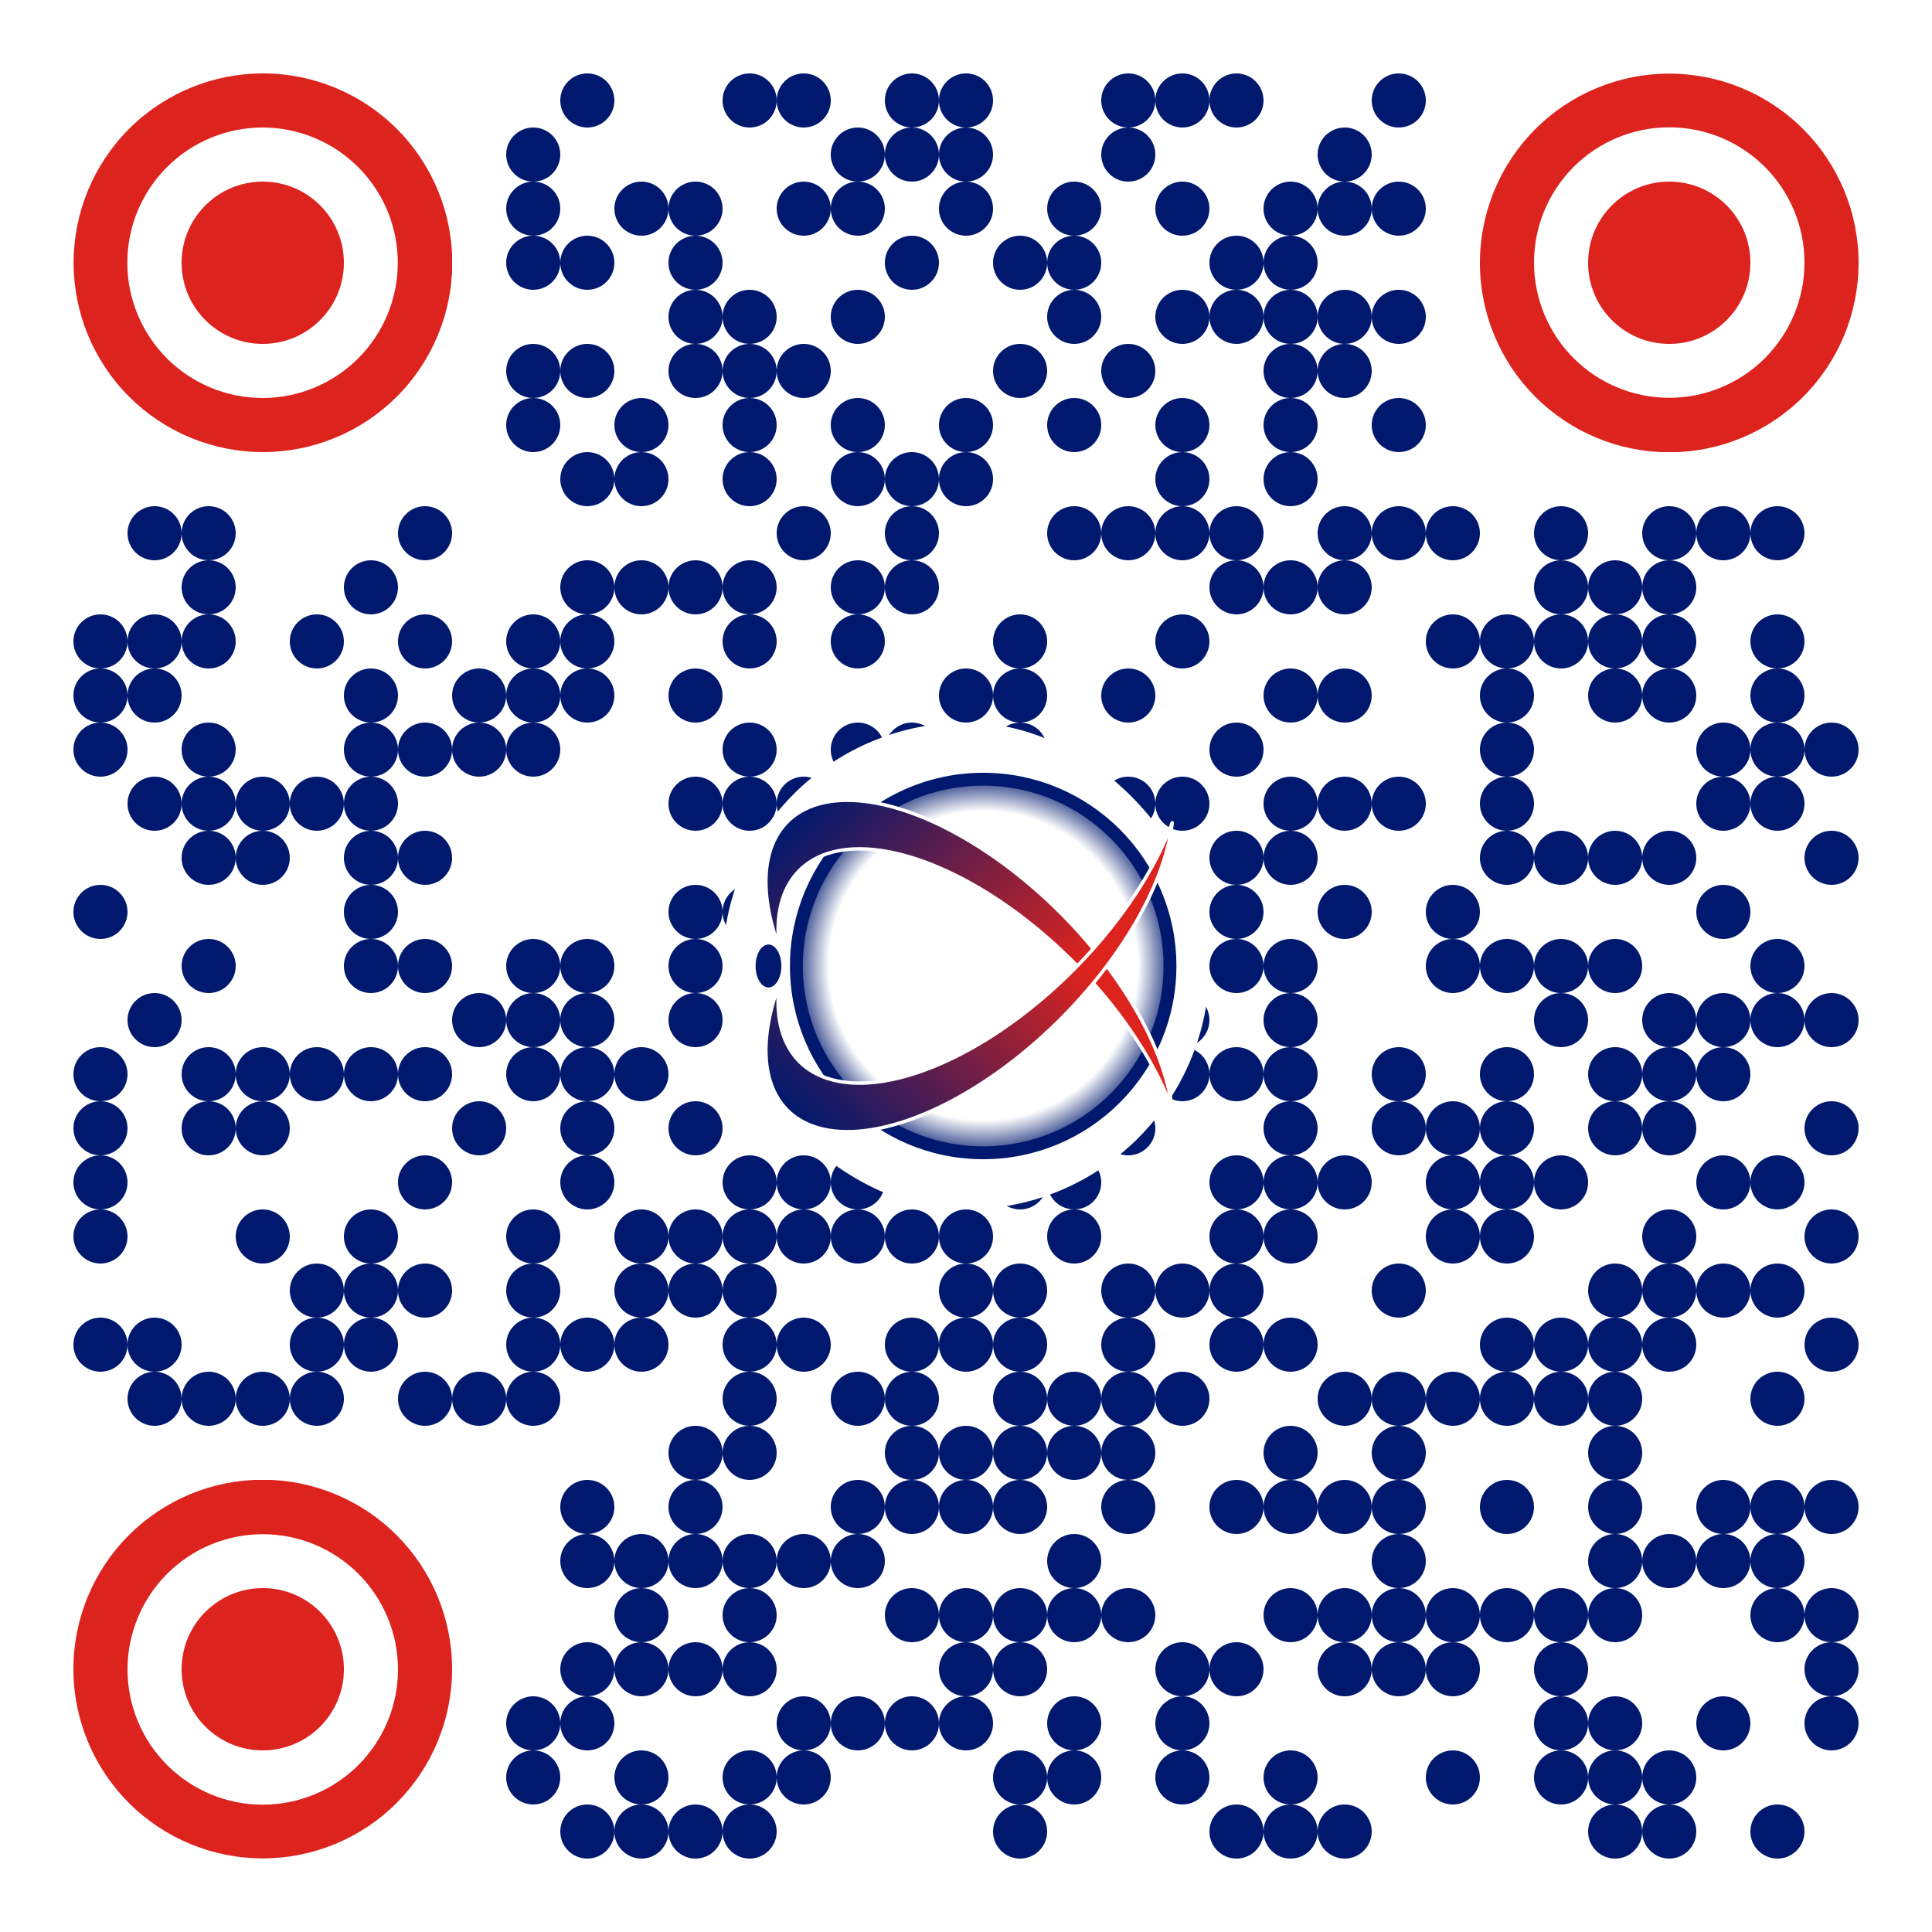 <?xml version="1.0" encoding="UTF-8" standalone="no"?>
<svg
   width="500"
   height="500"
   version="1.1"
   id="svg462"
   sodipodi:docname="qr-organization-dotted-red.svg"
   xml:space="preserve"
   inkscape:version="1.4 (86a8ad7, 2024-10-11)"
   xmlns:inkscape="http://www.inkscape.org/namespaces/inkscape"
   xmlns:sodipodi="http://sodipodi.sourceforge.net/DTD/sodipodi-0.dtd"
   xmlns:xlink="http://www.w3.org/1999/xlink"
   xmlns="http://www.w3.org/2000/svg"
   xmlns:svg="http://www.w3.org/2000/svg"><rect width="100%" height="100%" fill="#808080" stroke="none"/><sodipodi:namedview
     id="namedview462"
     pagecolor="#ffffff"
     bordercolor="#000000"
     borderopacity="0.25"
     inkscape:showpageshadow="2"
     inkscape:pageopacity="0.0"
     inkscape:pagecheckerboard="0"
     inkscape:deskcolor="#d1d1d1"
     inkscape:zoom="3.63"
     inkscape:cx="250.13774"
     inkscape:cy="250"
     inkscape:window-width="3840"
     inkscape:window-height="2054"
     inkscape:window-x="-11"
     inkscape:window-y="-11"
     inkscape:window-maximized="1"
     inkscape:current-layer="svg462" /><defs
     id="defs455"><clipPath
       id="clip-path-dot-color"><circle
         cx="26"
         cy="166"
         r="7"
         transform="rotate(0,26,166)"
         id="circle1" /><circle
         cx="26"
         cy="180"
         r="7"
         transform="rotate(0,26,180)"
         id="circle2" /><circle
         cx="26"
         cy="194"
         r="7"
         transform="rotate(0,26,194)"
         id="circle3" /><circle
         cx="26"
         cy="236"
         r="7"
         transform="rotate(0,26,236)"
         id="circle4" /><circle
         cx="26"
         cy="278"
         r="7"
         transform="rotate(0,26,278)"
         id="circle5" /><circle
         cx="26"
         cy="292"
         r="7"
         transform="rotate(0,26,292)"
         id="circle6" /><circle
         cx="26"
         cy="306"
         r="7"
         transform="rotate(0,26,306)"
         id="circle7" /><circle
         cx="26"
         cy="320"
         r="7"
         transform="rotate(0,26,320)"
         id="circle8" /><circle
         cx="26"
         cy="348"
         r="7"
         transform="rotate(0,26,348)"
         id="circle9" /><circle
         cx="40"
         cy="138"
         r="7"
         transform="rotate(0,40,138)"
         id="circle10" /><circle
         cx="40"
         cy="166"
         r="7"
         transform="rotate(0,40,166)"
         id="circle11" /><circle
         cx="40"
         cy="180"
         r="7"
         transform="rotate(0,40,180)"
         id="circle12" /><circle
         cx="40"
         cy="208"
         r="7"
         transform="rotate(0,40,208)"
         id="circle13" /><circle
         cx="40"
         cy="264"
         r="7"
         transform="rotate(0,40,264)"
         id="circle14" /><circle
         cx="40"
         cy="348"
         r="7"
         transform="rotate(0,40,348)"
         id="circle15" /><circle
         cx="40"
         cy="362"
         r="7"
         transform="rotate(0,40,362)"
         id="circle16" /><circle
         cx="54"
         cy="138"
         r="7"
         transform="rotate(0,54,138)"
         id="circle17" /><circle
         cx="54"
         cy="152"
         r="7"
         transform="rotate(0,54,152)"
         id="circle18" /><circle
         cx="54"
         cy="166"
         r="7"
         transform="rotate(0,54,166)"
         id="circle19" /><circle
         cx="54"
         cy="194"
         r="7"
         transform="rotate(0,54,194)"
         id="circle20" /><circle
         cx="54"
         cy="208"
         r="7"
         transform="rotate(0,54,208)"
         id="circle21" /><circle
         cx="54"
         cy="222"
         r="7"
         transform="rotate(0,54,222)"
         id="circle22" /><circle
         cx="54"
         cy="250"
         r="7"
         transform="rotate(0,54,250)"
         id="circle23" /><circle
         cx="54"
         cy="278"
         r="7"
         transform="rotate(0,54,278)"
         id="circle24" /><circle
         cx="54"
         cy="292"
         r="7"
         transform="rotate(0,54,292)"
         id="circle25" /><circle
         cx="54"
         cy="362"
         r="7"
         transform="rotate(0,54,362)"
         id="circle26" /><circle
         cx="68"
         cy="208"
         r="7"
         transform="rotate(0,68,208)"
         id="circle27" /><circle
         cx="68"
         cy="222"
         r="7"
         transform="rotate(0,68,222)"
         id="circle28" /><circle
         cx="68"
         cy="278"
         r="7"
         transform="rotate(0,68,278)"
         id="circle29" /><circle
         cx="68"
         cy="292"
         r="7"
         transform="rotate(0,68,292)"
         id="circle30" /><circle
         cx="68"
         cy="320"
         r="7"
         transform="rotate(0,68,320)"
         id="circle31" /><circle
         cx="68"
         cy="362"
         r="7"
         transform="rotate(0,68,362)"
         id="circle32" /><circle
         cx="82"
         cy="166"
         r="7"
         transform="rotate(0,82,166)"
         id="circle33" /><circle
         cx="82"
         cy="208"
         r="7"
         transform="rotate(0,82,208)"
         id="circle34" /><circle
         cx="82"
         cy="278"
         r="7"
         transform="rotate(0,82,278)"
         id="circle35" /><circle
         cx="82"
         cy="334"
         r="7"
         transform="rotate(0,82,334)"
         id="circle36" /><circle
         cx="82"
         cy="348"
         r="7"
         transform="rotate(0,82,348)"
         id="circle37" /><circle
         cx="82"
         cy="362"
         r="7"
         transform="rotate(0,82,362)"
         id="circle38" /><circle
         cx="96"
         cy="152"
         r="7"
         transform="rotate(0,96,152)"
         id="circle39" /><circle
         cx="96"
         cy="180"
         r="7"
         transform="rotate(0,96,180)"
         id="circle40" /><circle
         cx="96"
         cy="194"
         r="7"
         transform="rotate(0,96,194)"
         id="circle41" /><circle
         cx="96"
         cy="208"
         r="7"
         transform="rotate(0,96,208)"
         id="circle42" /><circle
         cx="96"
         cy="222"
         r="7"
         transform="rotate(0,96,222)"
         id="circle43" /><circle
         cx="96"
         cy="236"
         r="7"
         transform="rotate(0,96,236)"
         id="circle44" /><circle
         cx="96"
         cy="250"
         r="7"
         transform="rotate(0,96,250)"
         id="circle45" /><circle
         cx="96"
         cy="278"
         r="7"
         transform="rotate(0,96,278)"
         id="circle46" /><circle
         cx="96"
         cy="320"
         r="7"
         transform="rotate(0,96,320)"
         id="circle47" /><circle
         cx="96"
         cy="334"
         r="7"
         transform="rotate(0,96,334)"
         id="circle48" /><circle
         cx="96"
         cy="348"
         r="7"
         transform="rotate(0,96,348)"
         id="circle49" /><circle
         cx="110"
         cy="138"
         r="7"
         transform="rotate(0,110,138)"
         id="circle50" /><circle
         cx="110"
         cy="166"
         r="7"
         transform="rotate(0,110,166)"
         id="circle51" /><circle
         cx="110"
         cy="194"
         r="7"
         transform="rotate(0,110,194)"
         id="circle52" /><circle
         cx="110"
         cy="222"
         r="7"
         transform="rotate(0,110,222)"
         id="circle53" /><circle
         cx="110"
         cy="250"
         r="7"
         transform="rotate(0,110,250)"
         id="circle54" /><circle
         cx="110"
         cy="278"
         r="7"
         transform="rotate(0,110,278)"
         id="circle55" /><circle
         cx="110"
         cy="306"
         r="7"
         transform="rotate(0,110,306)"
         id="circle56" /><circle
         cx="110"
         cy="334"
         r="7"
         transform="rotate(0,110,334)"
         id="circle57" /><circle
         cx="110"
         cy="362"
         r="7"
         transform="rotate(0,110,362)"
         id="circle58" /><circle
         cx="124"
         cy="180"
         r="7"
         transform="rotate(0,124,180)"
         id="circle59" /><circle
         cx="124"
         cy="194"
         r="7"
         transform="rotate(0,124,194)"
         id="circle60" /><circle
         cx="124"
         cy="264"
         r="7"
         transform="rotate(0,124,264)"
         id="circle61" /><circle
         cx="124"
         cy="292"
         r="7"
         transform="rotate(0,124,292)"
         id="circle62" /><circle
         cx="124"
         cy="362"
         r="7"
         transform="rotate(0,124,362)"
         id="circle63" /><circle
         cx="138"
         cy="40"
         r="7"
         transform="rotate(0,138,40)"
         id="circle64" /><circle
         cx="138"
         cy="54"
         r="7"
         transform="rotate(0,138,54)"
         id="circle65" /><circle
         cx="138"
         cy="68"
         r="7"
         transform="rotate(0,138,68)"
         id="circle66" /><circle
         cx="138"
         cy="96"
         r="7"
         transform="rotate(0,138,96)"
         id="circle67" /><circle
         cx="138"
         cy="110"
         r="7"
         transform="rotate(0,138,110)"
         id="circle68" /><circle
         cx="138"
         cy="166"
         r="7"
         transform="rotate(0,138,166)"
         id="circle69" /><circle
         cx="138"
         cy="180"
         r="7"
         transform="rotate(0,138,180)"
         id="circle70" /><circle
         cx="138"
         cy="194"
         r="7"
         transform="rotate(0,138,194)"
         id="circle71" /><circle
         cx="138"
         cy="250"
         r="7"
         transform="rotate(0,138,250)"
         id="circle72" /><circle
         cx="138"
         cy="264"
         r="7"
         transform="rotate(0,138,264)"
         id="circle73" /><circle
         cx="138"
         cy="278"
         r="7"
         transform="rotate(0,138,278)"
         id="circle74" /><circle
         cx="138"
         cy="320"
         r="7"
         transform="rotate(0,138,320)"
         id="circle75" /><circle
         cx="138"
         cy="334"
         r="7"
         transform="rotate(0,138,334)"
         id="circle76" /><circle
         cx="138"
         cy="348"
         r="7"
         transform="rotate(0,138,348)"
         id="circle77" /><circle
         cx="138"
         cy="362"
         r="7"
         transform="rotate(0,138,362)"
         id="circle78" /><circle
         cx="138"
         cy="446"
         r="7"
         transform="rotate(0,138,446)"
         id="circle79" /><circle
         cx="138"
         cy="460"
         r="7"
         transform="rotate(0,138,460)"
         id="circle80" /><circle
         cx="152"
         cy="26"
         r="7"
         transform="rotate(0,152,26)"
         id="circle81" /><circle
         cx="152"
         cy="68"
         r="7"
         transform="rotate(0,152,68)"
         id="circle82" /><circle
         cx="152"
         cy="96"
         r="7"
         transform="rotate(0,152,96)"
         id="circle83" /><circle
         cx="152"
         cy="124"
         r="7"
         transform="rotate(0,152,124)"
         id="circle84" /><circle
         cx="152"
         cy="152"
         r="7"
         transform="rotate(0,152,152)"
         id="circle85" /><circle
         cx="152"
         cy="166"
         r="7"
         transform="rotate(0,152,166)"
         id="circle86" /><circle
         cx="152"
         cy="180"
         r="7"
         transform="rotate(0,152,180)"
         id="circle87" /><circle
         cx="152"
         cy="250"
         r="7"
         transform="rotate(0,152,250)"
         id="circle88" /><circle
         cx="152"
         cy="264"
         r="7"
         transform="rotate(0,152,264)"
         id="circle89" /><circle
         cx="152"
         cy="278"
         r="7"
         transform="rotate(0,152,278)"
         id="circle90" /><circle
         cx="152"
         cy="292"
         r="7"
         transform="rotate(0,152,292)"
         id="circle91" /><circle
         cx="152"
         cy="306"
         r="7"
         transform="rotate(0,152,306)"
         id="circle92" /><circle
         cx="152"
         cy="348"
         r="7"
         transform="rotate(0,152,348)"
         id="circle93" /><circle
         cx="152"
         cy="390"
         r="7"
         transform="rotate(0,152,390)"
         id="circle94" /><circle
         cx="152"
         cy="404"
         r="7"
         transform="rotate(0,152,404)"
         id="circle95" /><circle
         cx="152"
         cy="432"
         r="7"
         transform="rotate(0,152,432)"
         id="circle96" /><circle
         cx="152"
         cy="446"
         r="7"
         transform="rotate(0,152,446)"
         id="circle97" /><circle
         cx="152"
         cy="474"
         r="7"
         transform="rotate(0,152,474)"
         id="circle98" /><circle
         cx="166"
         cy="54"
         r="7"
         transform="rotate(0,166,54)"
         id="circle99" /><circle
         cx="166"
         cy="110"
         r="7"
         transform="rotate(0,166,110)"
         id="circle100" /><circle
         cx="166"
         cy="124"
         r="7"
         transform="rotate(0,166,124)"
         id="circle101" /><circle
         cx="166"
         cy="152"
         r="7"
         transform="rotate(0,166,152)"
         id="circle102" /><circle
         cx="166"
         cy="278"
         r="7"
         transform="rotate(0,166,278)"
         id="circle103" /><circle
         cx="166"
         cy="320"
         r="7"
         transform="rotate(0,166,320)"
         id="circle104" /><circle
         cx="166"
         cy="334"
         r="7"
         transform="rotate(0,166,334)"
         id="circle105" /><circle
         cx="166"
         cy="348"
         r="7"
         transform="rotate(0,166,348)"
         id="circle106" /><circle
         cx="166"
         cy="404"
         r="7"
         transform="rotate(0,166,404)"
         id="circle107" /><circle
         cx="166"
         cy="418"
         r="7"
         transform="rotate(0,166,418)"
         id="circle108" /><circle
         cx="166"
         cy="432"
         r="7"
         transform="rotate(0,166,432)"
         id="circle109" /><circle
         cx="166"
         cy="460"
         r="7"
         transform="rotate(0,166,460)"
         id="circle110" /><circle
         cx="166"
         cy="474"
         r="7"
         transform="rotate(0,166,474)"
         id="circle111" /><circle
         cx="180"
         cy="54"
         r="7"
         transform="rotate(0,180,54)"
         id="circle112" /><circle
         cx="180"
         cy="68"
         r="7"
         transform="rotate(0,180,68)"
         id="circle113" /><circle
         cx="180"
         cy="82"
         r="7"
         transform="rotate(0,180,82)"
         id="circle114" /><circle
         cx="180"
         cy="96"
         r="7"
         transform="rotate(0,180,96)"
         id="circle115" /><circle
         cx="180"
         cy="152"
         r="7"
         transform="rotate(0,180,152)"
         id="circle116" /><circle
         cx="180"
         cy="180"
         r="7"
         transform="rotate(0,180,180)"
         id="circle117" /><circle
         cx="180"
         cy="208"
         r="7"
         transform="rotate(0,180,208)"
         id="circle118" /><circle
         cx="180"
         cy="236"
         r="7"
         transform="rotate(0,180,236)"
         id="circle119" /><circle
         cx="180"
         cy="250"
         r="7"
         transform="rotate(0,180,250)"
         id="circle120" /><circle
         cx="180"
         cy="264"
         r="7"
         transform="rotate(0,180,264)"
         id="circle121" /><circle
         cx="180"
         cy="292"
         r="7"
         transform="rotate(0,180,292)"
         id="circle122" /><circle
         cx="180"
         cy="320"
         r="7"
         transform="rotate(0,180,320)"
         id="circle123" /><circle
         cx="180"
         cy="334"
         r="7"
         transform="rotate(0,180,334)"
         id="circle124" /><circle
         cx="180"
         cy="376"
         r="7"
         transform="rotate(0,180,376)"
         id="circle125" /><circle
         cx="180"
         cy="390"
         r="7"
         transform="rotate(0,180,390)"
         id="circle126" /><circle
         cx="180"
         cy="404"
         r="7"
         transform="rotate(0,180,404)"
         id="circle127" /><circle
         cx="180"
         cy="432"
         r="7"
         transform="rotate(0,180,432)"
         id="circle128" /><circle
         cx="180"
         cy="474"
         r="7"
         transform="rotate(0,180,474)"
         id="circle129" /><circle
         cx="194"
         cy="26"
         r="7"
         transform="rotate(0,194,26)"
         id="circle130" /><circle
         cx="194"
         cy="82"
         r="7"
         transform="rotate(0,194,82)"
         id="circle131" /><circle
         cx="194"
         cy="96"
         r="7"
         transform="rotate(0,194,96)"
         id="circle132" /><circle
         cx="194"
         cy="110"
         r="7"
         transform="rotate(0,194,110)"
         id="circle133" /><circle
         cx="194"
         cy="124"
         r="7"
         transform="rotate(0,194,124)"
         id="circle134" /><circle
         cx="194"
         cy="152"
         r="7"
         transform="rotate(0,194,152)"
         id="circle135" /><circle
         cx="194"
         cy="166"
         r="7"
         transform="rotate(0,194,166)"
         id="circle136" /><circle
         cx="194"
         cy="194"
         r="7"
         transform="rotate(0,194,194)"
         id="circle137" /><circle
         cx="194"
         cy="208"
         r="7"
         transform="rotate(0,194,208)"
         id="circle138" /><circle
         cx="194"
         cy="236"
         r="7"
         transform="rotate(0,194,236)"
         id="circle139" /><circle
         cx="194"
         cy="306"
         r="7"
         transform="rotate(0,194,306)"
         id="circle140" /><circle
         cx="194"
         cy="320"
         r="7"
         transform="rotate(0,194,320)"
         id="circle141" /><circle
         cx="194"
         cy="334"
         r="7"
         transform="rotate(0,194,334)"
         id="circle142" /><circle
         cx="194"
         cy="348"
         r="7"
         transform="rotate(0,194,348)"
         id="circle143" /><circle
         cx="194"
         cy="362"
         r="7"
         transform="rotate(0,194,362)"
         id="circle144" /><circle
         cx="194"
         cy="376"
         r="7"
         transform="rotate(0,194,376)"
         id="circle145" /><circle
         cx="194"
         cy="404"
         r="7"
         transform="rotate(0,194,404)"
         id="circle146" /><circle
         cx="194"
         cy="418"
         r="7"
         transform="rotate(0,194,418)"
         id="circle147" /><circle
         cx="194"
         cy="432"
         r="7"
         transform="rotate(0,194,432)"
         id="circle148" /><circle
         cx="194"
         cy="460"
         r="7"
         transform="rotate(0,194,460)"
         id="circle149" /><circle
         cx="194"
         cy="474"
         r="7"
         transform="rotate(0,194,474)"
         id="circle150" /><circle
         cx="208"
         cy="26"
         r="7"
         transform="rotate(0,208,26)"
         id="circle151" /><circle
         cx="208"
         cy="54"
         r="7"
         transform="rotate(0,208,54)"
         id="circle152" /><circle
         cx="208"
         cy="96"
         r="7"
         transform="rotate(0,208,96)"
         id="circle153" /><circle
         cx="208"
         cy="138"
         r="7"
         transform="rotate(0,208,138)"
         id="circle154" /><circle
         cx="208"
         cy="208"
         r="7"
         transform="rotate(0,208,208)"
         id="circle155" /><circle
         cx="208"
         cy="236"
         r="7"
         transform="rotate(0,208,236)"
         id="circle156" /><circle
         cx="208"
         cy="250"
         r="7"
         transform="rotate(0,208,250)"
         id="circle157" /><circle
         cx="208"
         cy="264"
         r="7"
         transform="rotate(0,208,264)"
         id="circle158" /><circle
         cx="208"
         cy="306"
         r="7"
         transform="rotate(0,208,306)"
         id="circle159" /><circle
         cx="208"
         cy="320"
         r="7"
         transform="rotate(0,208,320)"
         id="circle160" /><circle
         cx="208"
         cy="348"
         r="7"
         transform="rotate(0,208,348)"
         id="circle161" /><circle
         cx="208"
         cy="404"
         r="7"
         transform="rotate(0,208,404)"
         id="circle162" /><circle
         cx="208"
         cy="446"
         r="7"
         transform="rotate(0,208,446)"
         id="circle163" /><circle
         cx="208"
         cy="460"
         r="7"
         transform="rotate(0,208,460)"
         id="circle164" /><circle
         cx="222"
         cy="40"
         r="7"
         transform="rotate(0,222,40)"
         id="circle165" /><circle
         cx="222"
         cy="54"
         r="7"
         transform="rotate(0,222,54)"
         id="circle166" /><circle
         cx="222"
         cy="82"
         r="7"
         transform="rotate(0,222,82)"
         id="circle167" /><circle
         cx="222"
         cy="110"
         r="7"
         transform="rotate(0,222,110)"
         id="circle168" /><circle
         cx="222"
         cy="124"
         r="7"
         transform="rotate(0,222,124)"
         id="circle169" /><circle
         cx="222"
         cy="152"
         r="7"
         transform="rotate(0,222,152)"
         id="circle170" /><circle
         cx="222"
         cy="166"
         r="7"
         transform="rotate(0,222,166)"
         id="circle171" /><circle
         cx="222"
         cy="194"
         r="7"
         transform="rotate(0,222,194)"
         id="circle172" /><circle
         cx="222"
         cy="208"
         r="7"
         transform="rotate(0,222,208)"
         id="circle173" /><circle
         cx="222"
         cy="236"
         r="7"
         transform="rotate(0,222,236)"
         id="circle174" /><circle
         cx="222"
         cy="278"
         r="7"
         transform="rotate(0,222,278)"
         id="circle175" /><circle
         cx="222"
         cy="292"
         r="7"
         transform="rotate(0,222,292)"
         id="circle176" /><circle
         cx="222"
         cy="306"
         r="7"
         transform="rotate(0,222,306)"
         id="circle177" /><circle
         cx="222"
         cy="320"
         r="7"
         transform="rotate(0,222,320)"
         id="circle178" /><circle
         cx="222"
         cy="362"
         r="7"
         transform="rotate(0,222,362)"
         id="circle179" /><circle
         cx="222"
         cy="390"
         r="7"
         transform="rotate(0,222,390)"
         id="circle180" /><circle
         cx="222"
         cy="404"
         r="7"
         transform="rotate(0,222,404)"
         id="circle181" /><circle
         cx="222"
         cy="446"
         r="7"
         transform="rotate(0,222,446)"
         id="circle182" /><circle
         cx="236"
         cy="26"
         r="7"
         transform="rotate(0,236,26)"
         id="circle183" /><circle
         cx="236"
         cy="40"
         r="7"
         transform="rotate(0,236,40)"
         id="circle184" /><circle
         cx="236"
         cy="68"
         r="7"
         transform="rotate(0,236,68)"
         id="circle185" /><circle
         cx="236"
         cy="124"
         r="7"
         transform="rotate(0,236,124)"
         id="circle186" /><circle
         cx="236"
         cy="138"
         r="7"
         transform="rotate(0,236,138)"
         id="circle187" /><circle
         cx="236"
         cy="152"
         r="7"
         transform="rotate(0,236,152)"
         id="circle188" /><circle
         cx="236"
         cy="194"
         r="7"
         transform="rotate(0,236,194)"
         id="circle189" /><circle
         cx="236"
         cy="222"
         r="7"
         transform="rotate(0,236,222)"
         id="circle190" /><circle
         cx="236"
         cy="264"
         r="7"
         transform="rotate(0,236,264)"
         id="circle191" /><circle
         cx="236"
         cy="278"
         r="7"
         transform="rotate(0,236,278)"
         id="circle192" /><circle
         cx="236"
         cy="320"
         r="7"
         transform="rotate(0,236,320)"
         id="circle193" /><circle
         cx="236"
         cy="348"
         r="7"
         transform="rotate(0,236,348)"
         id="circle194" /><circle
         cx="236"
         cy="362"
         r="7"
         transform="rotate(0,236,362)"
         id="circle195" /><circle
         cx="236"
         cy="376"
         r="7"
         transform="rotate(0,236,376)"
         id="circle196" /><circle
         cx="236"
         cy="390"
         r="7"
         transform="rotate(0,236,390)"
         id="circle197" /><circle
         cx="236"
         cy="418"
         r="7"
         transform="rotate(0,236,418)"
         id="circle198" /><circle
         cx="236"
         cy="446"
         r="7"
         transform="rotate(0,236,446)"
         id="circle199" /><circle
         cx="250"
         cy="26"
         r="7"
         transform="rotate(0,250,26)"
         id="circle200" /><circle
         cx="250"
         cy="40"
         r="7"
         transform="rotate(0,250,40)"
         id="circle201" /><circle
         cx="250"
         cy="54"
         r="7"
         transform="rotate(0,250,54)"
         id="circle202" /><circle
         cx="250"
         cy="110"
         r="7"
         transform="rotate(0,250,110)"
         id="circle203" /><circle
         cx="250"
         cy="124"
         r="7"
         transform="rotate(0,250,124)"
         id="circle204" /><circle
         cx="250"
         cy="180"
         r="7"
         transform="rotate(0,250,180)"
         id="circle205" /><circle
         cx="250"
         cy="250"
         r="7"
         transform="rotate(0,250,250)"
         id="circle206" /><circle
         cx="250"
         cy="278"
         r="7"
         transform="rotate(0,250,278)"
         id="circle207" /><circle
         cx="250"
         cy="306"
         r="7"
         transform="rotate(0,250,306)"
         id="circle208" /><circle
         cx="250"
         cy="320"
         r="7"
         transform="rotate(0,250,320)"
         id="circle209" /><circle
         cx="250"
         cy="334"
         r="7"
         transform="rotate(0,250,334)"
         id="circle210" /><circle
         cx="250"
         cy="348"
         r="7"
         transform="rotate(0,250,348)"
         id="circle211" /><circle
         cx="250"
         cy="376"
         r="7"
         transform="rotate(0,250,376)"
         id="circle212" /><circle
         cx="250"
         cy="390"
         r="7"
         transform="rotate(0,250,390)"
         id="circle213" /><circle
         cx="250"
         cy="418"
         r="7"
         transform="rotate(0,250,418)"
         id="circle214" /><circle
         cx="250"
         cy="432"
         r="7"
         transform="rotate(0,250,432)"
         id="circle215" /><circle
         cx="250"
         cy="446"
         r="7"
         transform="rotate(0,250,446)"
         id="circle216" /><circle
         cx="264"
         cy="68"
         r="7"
         transform="rotate(0,264,68)"
         id="circle217" /><circle
         cx="264"
         cy="96"
         r="7"
         transform="rotate(0,264,96)"
         id="circle218" /><circle
         cx="264"
         cy="166"
         r="7"
         transform="rotate(0,264,166)"
         id="circle219" /><circle
         cx="264"
         cy="180"
         r="7"
         transform="rotate(0,264,180)"
         id="circle220" /><circle
         cx="264"
         cy="194"
         r="7"
         transform="rotate(0,264,194)"
         id="circle221" /><circle
         cx="264"
         cy="208"
         r="7"
         transform="rotate(0,264,208)"
         id="circle222" /><circle
         cx="264"
         cy="306"
         r="7"
         transform="rotate(0,264,306)"
         id="circle223" /><circle
         cx="264"
         cy="334"
         r="7"
         transform="rotate(0,264,334)"
         id="circle224" /><circle
         cx="264"
         cy="348"
         r="7"
         transform="rotate(0,264,348)"
         id="circle225" /><circle
         cx="264"
         cy="362"
         r="7"
         transform="rotate(0,264,362)"
         id="circle226" /><circle
         cx="264"
         cy="376"
         r="7"
         transform="rotate(0,264,376)"
         id="circle227" /><circle
         cx="264"
         cy="390"
         r="7"
         transform="rotate(0,264,390)"
         id="circle228" /><circle
         cx="264"
         cy="418"
         r="7"
         transform="rotate(0,264,418)"
         id="circle229" /><circle
         cx="264"
         cy="432"
         r="7"
         transform="rotate(0,264,432)"
         id="circle230" /><circle
         cx="264"
         cy="460"
         r="7"
         transform="rotate(0,264,460)"
         id="circle231" /><circle
         cx="264"
         cy="474"
         r="7"
         transform="rotate(0,264,474)"
         id="circle232" /><circle
         cx="278"
         cy="54"
         r="7"
         transform="rotate(0,278,54)"
         id="circle233" /><circle
         cx="278"
         cy="68"
         r="7"
         transform="rotate(0,278,68)"
         id="circle234" /><circle
         cx="278"
         cy="82"
         r="7"
         transform="rotate(0,278,82)"
         id="circle235" /><circle
         cx="278"
         cy="110"
         r="7"
         transform="rotate(0,278,110)"
         id="circle236" /><circle
         cx="278"
         cy="138"
         r="7"
         transform="rotate(0,278,138)"
         id="circle237" /><circle
         cx="278"
         cy="264"
         r="7"
         transform="rotate(0,278,264)"
         id="circle238" /><circle
         cx="278"
         cy="306"
         r="7"
         transform="rotate(0,278,306)"
         id="circle239" /><circle
         cx="278"
         cy="320"
         r="7"
         transform="rotate(0,278,320)"
         id="circle240" /><circle
         cx="278"
         cy="362"
         r="7"
         transform="rotate(0,278,362)"
         id="circle241" /><circle
         cx="278"
         cy="376"
         r="7"
         transform="rotate(0,278,376)"
         id="circle242" /><circle
         cx="278"
         cy="404"
         r="7"
         transform="rotate(0,278,404)"
         id="circle243" /><circle
         cx="278"
         cy="418"
         r="7"
         transform="rotate(0,278,418)"
         id="circle244" /><circle
         cx="278"
         cy="446"
         r="7"
         transform="rotate(0,278,446)"
         id="circle245" /><circle
         cx="278"
         cy="460"
         r="7"
         transform="rotate(0,278,460)"
         id="circle246" /><circle
         cx="292"
         cy="26"
         r="7"
         transform="rotate(0,292,26)"
         id="circle247" /><circle
         cx="292"
         cy="40"
         r="7"
         transform="rotate(0,292,40)"
         id="circle248" /><circle
         cx="292"
         cy="96"
         r="7"
         transform="rotate(0,292,96)"
         id="circle249" /><circle
         cx="292"
         cy="138"
         r="7"
         transform="rotate(0,292,138)"
         id="circle250" /><circle
         cx="292"
         cy="180"
         r="7"
         transform="rotate(0,292,180)"
         id="circle251" /><circle
         cx="292"
         cy="208"
         r="7"
         transform="rotate(0,292,208)"
         id="circle252" /><circle
         cx="292"
         cy="236"
         r="7"
         transform="rotate(0,292,236)"
         id="circle253" /><circle
         cx="292"
         cy="250"
         r="7"
         transform="rotate(0,292,250)"
         id="circle254" /><circle
         cx="292"
         cy="264"
         r="7"
         transform="rotate(0,292,264)"
         id="circle255" /><circle
         cx="292"
         cy="278"
         r="7"
         transform="rotate(0,292,278)"
         id="circle256" /><circle
         cx="292"
         cy="292"
         r="7"
         transform="rotate(0,292,292)"
         id="circle257" /><circle
         cx="292"
         cy="334"
         r="7"
         transform="rotate(0,292,334)"
         id="circle258" /><circle
         cx="292"
         cy="348"
         r="7"
         transform="rotate(0,292,348)"
         id="circle259" /><circle
         cx="292"
         cy="362"
         r="7"
         transform="rotate(0,292,362)"
         id="circle260" /><circle
         cx="292"
         cy="376"
         r="7"
         transform="rotate(0,292,376)"
         id="circle261" /><circle
         cx="292"
         cy="390"
         r="7"
         transform="rotate(0,292,390)"
         id="circle262" /><circle
         cx="292"
         cy="418"
         r="7"
         transform="rotate(0,292,418)"
         id="circle263" /><circle
         cx="306"
         cy="26"
         r="7"
         transform="rotate(0,306,26)"
         id="circle264" /><circle
         cx="306"
         cy="54"
         r="7"
         transform="rotate(0,306,54)"
         id="circle265" /><circle
         cx="306"
         cy="82"
         r="7"
         transform="rotate(0,306,82)"
         id="circle266" /><circle
         cx="306"
         cy="110"
         r="7"
         transform="rotate(0,306,110)"
         id="circle267" /><circle
         cx="306"
         cy="124"
         r="7"
         transform="rotate(0,306,124)"
         id="circle268" /><circle
         cx="306"
         cy="138"
         r="7"
         transform="rotate(0,306,138)"
         id="circle269" /><circle
         cx="306"
         cy="166"
         r="7"
         transform="rotate(0,306,166)"
         id="circle270" /><circle
         cx="306"
         cy="208"
         r="7"
         transform="rotate(0,306,208)"
         id="circle271" /><circle
         cx="306"
         cy="250"
         r="7"
         transform="rotate(0,306,250)"
         id="circle272" /><circle
         cx="306"
         cy="264"
         r="7"
         transform="rotate(0,306,264)"
         id="circle273" /><circle
         cx="306"
         cy="278"
         r="7"
         transform="rotate(0,306,278)"
         id="circle274" /><circle
         cx="306"
         cy="334"
         r="7"
         transform="rotate(0,306,334)"
         id="circle275" /><circle
         cx="306"
         cy="362"
         r="7"
         transform="rotate(0,306,362)"
         id="circle276" /><circle
         cx="306"
         cy="432"
         r="7"
         transform="rotate(0,306,432)"
         id="circle277" /><circle
         cx="306"
         cy="446"
         r="7"
         transform="rotate(0,306,446)"
         id="circle278" /><circle
         cx="306"
         cy="460"
         r="7"
         transform="rotate(0,306,460)"
         id="circle279" /><circle
         cx="320"
         cy="26"
         r="7"
         transform="rotate(0,320,26)"
         id="circle280" /><circle
         cx="320"
         cy="68"
         r="7"
         transform="rotate(0,320,68)"
         id="circle281" /><circle
         cx="320"
         cy="82"
         r="7"
         transform="rotate(0,320,82)"
         id="circle282" /><circle
         cx="320"
         cy="138"
         r="7"
         transform="rotate(0,320,138)"
         id="circle283" /><circle
         cx="320"
         cy="152"
         r="7"
         transform="rotate(0,320,152)"
         id="circle284" /><circle
         cx="320"
         cy="194"
         r="7"
         transform="rotate(0,320,194)"
         id="circle285" /><circle
         cx="320"
         cy="222"
         r="7"
         transform="rotate(0,320,222)"
         id="circle286" /><circle
         cx="320"
         cy="236"
         r="7"
         transform="rotate(0,320,236)"
         id="circle287" /><circle
         cx="320"
         cy="250"
         r="7"
         transform="rotate(0,320,250)"
         id="circle288" /><circle
         cx="320"
         cy="278"
         r="7"
         transform="rotate(0,320,278)"
         id="circle289" /><circle
         cx="320"
         cy="306"
         r="7"
         transform="rotate(0,320,306)"
         id="circle290" /><circle
         cx="320"
         cy="320"
         r="7"
         transform="rotate(0,320,320)"
         id="circle291" /><circle
         cx="320"
         cy="334"
         r="7"
         transform="rotate(0,320,334)"
         id="circle292" /><circle
         cx="320"
         cy="348"
         r="7"
         transform="rotate(0,320,348)"
         id="circle293" /><circle
         cx="320"
         cy="390"
         r="7"
         transform="rotate(0,320,390)"
         id="circle294" /><circle
         cx="320"
         cy="432"
         r="7"
         transform="rotate(0,320,432)"
         id="circle295" /><circle
         cx="320"
         cy="474"
         r="7"
         transform="rotate(0,320,474)"
         id="circle296" /><circle
         cx="334"
         cy="54"
         r="7"
         transform="rotate(0,334,54)"
         id="circle297" /><circle
         cx="334"
         cy="68"
         r="7"
         transform="rotate(0,334,68)"
         id="circle298" /><circle
         cx="334"
         cy="82"
         r="7"
         transform="rotate(0,334,82)"
         id="circle299" /><circle
         cx="334"
         cy="96"
         r="7"
         transform="rotate(0,334,96)"
         id="circle300" /><circle
         cx="334"
         cy="110"
         r="7"
         transform="rotate(0,334,110)"
         id="circle301" /><circle
         cx="334"
         cy="124"
         r="7"
         transform="rotate(0,334,124)"
         id="circle302" /><circle
         cx="334"
         cy="152"
         r="7"
         transform="rotate(0,334,152)"
         id="circle303" /><circle
         cx="334"
         cy="180"
         r="7"
         transform="rotate(0,334,180)"
         id="circle304" /><circle
         cx="334"
         cy="208"
         r="7"
         transform="rotate(0,334,208)"
         id="circle305" /><circle
         cx="334"
         cy="222"
         r="7"
         transform="rotate(0,334,222)"
         id="circle306" /><circle
         cx="334"
         cy="250"
         r="7"
         transform="rotate(0,334,250)"
         id="circle307" /><circle
         cx="334"
         cy="264"
         r="7"
         transform="rotate(0,334,264)"
         id="circle308" /><circle
         cx="334"
         cy="278"
         r="7"
         transform="rotate(0,334,278)"
         id="circle309" /><circle
         cx="334"
         cy="292"
         r="7"
         transform="rotate(0,334,292)"
         id="circle310" /><circle
         cx="334"
         cy="306"
         r="7"
         transform="rotate(0,334,306)"
         id="circle311" /><circle
         cx="334"
         cy="320"
         r="7"
         transform="rotate(0,334,320)"
         id="circle312" /><circle
         cx="334"
         cy="348"
         r="7"
         transform="rotate(0,334,348)"
         id="circle313" /><circle
         cx="334"
         cy="376"
         r="7"
         transform="rotate(0,334,376)"
         id="circle314" /><circle
         cx="334"
         cy="390"
         r="7"
         transform="rotate(0,334,390)"
         id="circle315" /><circle
         cx="334"
         cy="418"
         r="7"
         transform="rotate(0,334,418)"
         id="circle316" /><circle
         cx="334"
         cy="460"
         r="7"
         transform="rotate(0,334,460)"
         id="circle317" /><circle
         cx="334"
         cy="474"
         r="7"
         transform="rotate(0,334,474)"
         id="circle318" /><circle
         cx="348"
         cy="40"
         r="7"
         transform="rotate(0,348,40)"
         id="circle319" /><circle
         cx="348"
         cy="54"
         r="7"
         transform="rotate(0,348,54)"
         id="circle320" /><circle
         cx="348"
         cy="82"
         r="7"
         transform="rotate(0,348,82)"
         id="circle321" /><circle
         cx="348"
         cy="96"
         r="7"
         transform="rotate(0,348,96)"
         id="circle322" /><circle
         cx="348"
         cy="138"
         r="7"
         transform="rotate(0,348,138)"
         id="circle323" /><circle
         cx="348"
         cy="152"
         r="7"
         transform="rotate(0,348,152)"
         id="circle324" /><circle
         cx="348"
         cy="180"
         r="7"
         transform="rotate(0,348,180)"
         id="circle325" /><circle
         cx="348"
         cy="208"
         r="7"
         transform="rotate(0,348,208)"
         id="circle326" /><circle
         cx="348"
         cy="236"
         r="7"
         transform="rotate(0,348,236)"
         id="circle327" /><circle
         cx="348"
         cy="306"
         r="7"
         transform="rotate(0,348,306)"
         id="circle328" /><circle
         cx="348"
         cy="362"
         r="7"
         transform="rotate(0,348,362)"
         id="circle329" /><circle
         cx="348"
         cy="390"
         r="7"
         transform="rotate(0,348,390)"
         id="circle330" /><circle
         cx="348"
         cy="418"
         r="7"
         transform="rotate(0,348,418)"
         id="circle331" /><circle
         cx="348"
         cy="432"
         r="7"
         transform="rotate(0,348,432)"
         id="circle332" /><circle
         cx="348"
         cy="474"
         r="7"
         transform="rotate(0,348,474)"
         id="circle333" /><circle
         cx="362"
         cy="26"
         r="7"
         transform="rotate(0,362,26)"
         id="circle334" /><circle
         cx="362"
         cy="54"
         r="7"
         transform="rotate(0,362,54)"
         id="circle335" /><circle
         cx="362"
         cy="82"
         r="7"
         transform="rotate(0,362,82)"
         id="circle336" /><circle
         cx="362"
         cy="110"
         r="7"
         transform="rotate(0,362,110)"
         id="circle337" /><circle
         cx="362"
         cy="138"
         r="7"
         transform="rotate(0,362,138)"
         id="circle338" /><circle
         cx="362"
         cy="208"
         r="7"
         transform="rotate(0,362,208)"
         id="circle339" /><circle
         cx="362"
         cy="278"
         r="7"
         transform="rotate(0,362,278)"
         id="circle340" /><circle
         cx="362"
         cy="292"
         r="7"
         transform="rotate(0,362,292)"
         id="circle341" /><circle
         cx="362"
         cy="334"
         r="7"
         transform="rotate(0,362,334)"
         id="circle342" /><circle
         cx="362"
         cy="362"
         r="7"
         transform="rotate(0,362,362)"
         id="circle343" /><circle
         cx="362"
         cy="376"
         r="7"
         transform="rotate(0,362,376)"
         id="circle344" /><circle
         cx="362"
         cy="390"
         r="7"
         transform="rotate(0,362,390)"
         id="circle345" /><circle
         cx="362"
         cy="404"
         r="7"
         transform="rotate(0,362,404)"
         id="circle346" /><circle
         cx="362"
         cy="418"
         r="7"
         transform="rotate(0,362,418)"
         id="circle347" /><circle
         cx="362"
         cy="432"
         r="7"
         transform="rotate(0,362,432)"
         id="circle348" /><circle
         cx="376"
         cy="138"
         r="7"
         transform="rotate(0,376,138)"
         id="circle349" /><circle
         cx="376"
         cy="166"
         r="7"
         transform="rotate(0,376,166)"
         id="circle350" /><circle
         cx="376"
         cy="236"
         r="7"
         transform="rotate(0,376,236)"
         id="circle351" /><circle
         cx="376"
         cy="250"
         r="7"
         transform="rotate(0,376,250)"
         id="circle352" /><circle
         cx="376"
         cy="292"
         r="7"
         transform="rotate(0,376,292)"
         id="circle353" /><circle
         cx="376"
         cy="306"
         r="7"
         transform="rotate(0,376,306)"
         id="circle354" /><circle
         cx="376"
         cy="320"
         r="7"
         transform="rotate(0,376,320)"
         id="circle355" /><circle
         cx="376"
         cy="362"
         r="7"
         transform="rotate(0,376,362)"
         id="circle356" /><circle
         cx="376"
         cy="418"
         r="7"
         transform="rotate(0,376,418)"
         id="circle357" /><circle
         cx="376"
         cy="432"
         r="7"
         transform="rotate(0,376,432)"
         id="circle358" /><circle
         cx="376"
         cy="460"
         r="7"
         transform="rotate(0,376,460)"
         id="circle359" /><circle
         cx="390"
         cy="166"
         r="7"
         transform="rotate(0,390,166)"
         id="circle360" /><circle
         cx="390"
         cy="180"
         r="7"
         transform="rotate(0,390,180)"
         id="circle361" /><circle
         cx="390"
         cy="194"
         r="7"
         transform="rotate(0,390,194)"
         id="circle362" /><circle
         cx="390"
         cy="208"
         r="7"
         transform="rotate(0,390,208)"
         id="circle363" /><circle
         cx="390"
         cy="222"
         r="7"
         transform="rotate(0,390,222)"
         id="circle364" /><circle
         cx="390"
         cy="250"
         r="7"
         transform="rotate(0,390,250)"
         id="circle365" /><circle
         cx="390"
         cy="278"
         r="7"
         transform="rotate(0,390,278)"
         id="circle366" /><circle
         cx="390"
         cy="292"
         r="7"
         transform="rotate(0,390,292)"
         id="circle367" /><circle
         cx="390"
         cy="306"
         r="7"
         transform="rotate(0,390,306)"
         id="circle368" /><circle
         cx="390"
         cy="320"
         r="7"
         transform="rotate(0,390,320)"
         id="circle369" /><circle
         cx="390"
         cy="348"
         r="7"
         transform="rotate(0,390,348)"
         id="circle370" /><circle
         cx="390"
         cy="362"
         r="7"
         transform="rotate(0,390,362)"
         id="circle371" /><circle
         cx="390"
         cy="390"
         r="7"
         transform="rotate(0,390,390)"
         id="circle372" /><circle
         cx="390"
         cy="418"
         r="7"
         transform="rotate(0,390,418)"
         id="circle373" /><circle
         cx="404"
         cy="138"
         r="7"
         transform="rotate(0,404,138)"
         id="circle374" /><circle
         cx="404"
         cy="152"
         r="7"
         transform="rotate(0,404,152)"
         id="circle375" /><circle
         cx="404"
         cy="166"
         r="7"
         transform="rotate(0,404,166)"
         id="circle376" /><circle
         cx="404"
         cy="222"
         r="7"
         transform="rotate(0,404,222)"
         id="circle377" /><circle
         cx="404"
         cy="250"
         r="7"
         transform="rotate(0,404,250)"
         id="circle378" /><circle
         cx="404"
         cy="264"
         r="7"
         transform="rotate(0,404,264)"
         id="circle379" /><circle
         cx="404"
         cy="306"
         r="7"
         transform="rotate(0,404,306)"
         id="circle380" /><circle
         cx="404"
         cy="348"
         r="7"
         transform="rotate(0,404,348)"
         id="circle381" /><circle
         cx="404"
         cy="362"
         r="7"
         transform="rotate(0,404,362)"
         id="circle382" /><circle
         cx="404"
         cy="418"
         r="7"
         transform="rotate(0,404,418)"
         id="circle383" /><circle
         cx="404"
         cy="432"
         r="7"
         transform="rotate(0,404,432)"
         id="circle384" /><circle
         cx="404"
         cy="446"
         r="7"
         transform="rotate(0,404,446)"
         id="circle385" /><circle
         cx="404"
         cy="460"
         r="7"
         transform="rotate(0,404,460)"
         id="circle386" /><circle
         cx="418"
         cy="152"
         r="7"
         transform="rotate(0,418,152)"
         id="circle387" /><circle
         cx="418"
         cy="166"
         r="7"
         transform="rotate(0,418,166)"
         id="circle388" /><circle
         cx="418"
         cy="180"
         r="7"
         transform="rotate(0,418,180)"
         id="circle389" /><circle
         cx="418"
         cy="222"
         r="7"
         transform="rotate(0,418,222)"
         id="circle390" /><circle
         cx="418"
         cy="250"
         r="7"
         transform="rotate(0,418,250)"
         id="circle391" /><circle
         cx="418"
         cy="278"
         r="7"
         transform="rotate(0,418,278)"
         id="circle392" /><circle
         cx="418"
         cy="292"
         r="7"
         transform="rotate(0,418,292)"
         id="circle393" /><circle
         cx="418"
         cy="334"
         r="7"
         transform="rotate(0,418,334)"
         id="circle394" /><circle
         cx="418"
         cy="348"
         r="7"
         transform="rotate(0,418,348)"
         id="circle395" /><circle
         cx="418"
         cy="362"
         r="7"
         transform="rotate(0,418,362)"
         id="circle396" /><circle
         cx="418"
         cy="376"
         r="7"
         transform="rotate(0,418,376)"
         id="circle397" /><circle
         cx="418"
         cy="390"
         r="7"
         transform="rotate(0,418,390)"
         id="circle398" /><circle
         cx="418"
         cy="404"
         r="7"
         transform="rotate(0,418,404)"
         id="circle399" /><circle
         cx="418"
         cy="418"
         r="7"
         transform="rotate(0,418,418)"
         id="circle400" /><circle
         cx="418"
         cy="446"
         r="7"
         transform="rotate(0,418,446)"
         id="circle401" /><circle
         cx="418"
         cy="460"
         r="7"
         transform="rotate(0,418,460)"
         id="circle402" /><circle
         cx="418"
         cy="474"
         r="7"
         transform="rotate(0,418,474)"
         id="circle403" /><circle
         cx="432"
         cy="138"
         r="7"
         transform="rotate(0,432,138)"
         id="circle404" /><circle
         cx="432"
         cy="152"
         r="7"
         transform="rotate(0,432,152)"
         id="circle405" /><circle
         cx="432"
         cy="166"
         r="7"
         transform="rotate(0,432,166)"
         id="circle406" /><circle
         cx="432"
         cy="180"
         r="7"
         transform="rotate(0,432,180)"
         id="circle407" /><circle
         cx="432"
         cy="222"
         r="7"
         transform="rotate(0,432,222)"
         id="circle408" /><circle
         cx="432"
         cy="264"
         r="7"
         transform="rotate(0,432,264)"
         id="circle409" /><circle
         cx="432"
         cy="278"
         r="7"
         transform="rotate(0,432,278)"
         id="circle410" /><circle
         cx="432"
         cy="292"
         r="7"
         transform="rotate(0,432,292)"
         id="circle411" /><circle
         cx="432"
         cy="320"
         r="7"
         transform="rotate(0,432,320)"
         id="circle412" /><circle
         cx="432"
         cy="334"
         r="7"
         transform="rotate(0,432,334)"
         id="circle413" /><circle
         cx="432"
         cy="348"
         r="7"
         transform="rotate(0,432,348)"
         id="circle414" /><circle
         cx="432"
         cy="404"
         r="7"
         transform="rotate(0,432,404)"
         id="circle415" /><circle
         cx="432"
         cy="460"
         r="7"
         transform="rotate(0,432,460)"
         id="circle416" /><circle
         cx="432"
         cy="474"
         r="7"
         transform="rotate(0,432,474)"
         id="circle417" /><circle
         cx="446"
         cy="138"
         r="7"
         transform="rotate(0,446,138)"
         id="circle418" /><circle
         cx="446"
         cy="194"
         r="7"
         transform="rotate(0,446,194)"
         id="circle419" /><circle
         cx="446"
         cy="208"
         r="7"
         transform="rotate(0,446,208)"
         id="circle420" /><circle
         cx="446"
         cy="236"
         r="7"
         transform="rotate(0,446,236)"
         id="circle421" /><circle
         cx="446"
         cy="264"
         r="7"
         transform="rotate(0,446,264)"
         id="circle422" /><circle
         cx="446"
         cy="278"
         r="7"
         transform="rotate(0,446,278)"
         id="circle423" /><circle
         cx="446"
         cy="306"
         r="7"
         transform="rotate(0,446,306)"
         id="circle424" /><circle
         cx="446"
         cy="334"
         r="7"
         transform="rotate(0,446,334)"
         id="circle425" /><circle
         cx="446"
         cy="390"
         r="7"
         transform="rotate(0,446,390)"
         id="circle426" /><circle
         cx="446"
         cy="404"
         r="7"
         transform="rotate(0,446,404)"
         id="circle427" /><circle
         cx="446"
         cy="446"
         r="7"
         transform="rotate(0,446,446)"
         id="circle428" /><circle
         cx="460"
         cy="138"
         r="7"
         transform="rotate(0,460,138)"
         id="circle429" /><circle
         cx="460"
         cy="166"
         r="7"
         transform="rotate(0,460,166)"
         id="circle430" /><circle
         cx="460"
         cy="180"
         r="7"
         transform="rotate(0,460,180)"
         id="circle431" /><circle
         cx="460"
         cy="194"
         r="7"
         transform="rotate(0,460,194)"
         id="circle432" /><circle
         cx="460"
         cy="208"
         r="7"
         transform="rotate(0,460,208)"
         id="circle433" /><circle
         cx="460"
         cy="250"
         r="7"
         transform="rotate(0,460,250)"
         id="circle434" /><circle
         cx="460"
         cy="264"
         r="7"
         transform="rotate(0,460,264)"
         id="circle435" /><circle
         cx="460"
         cy="306"
         r="7"
         transform="rotate(0,460,306)"
         id="circle436" /><circle
         cx="460"
         cy="334"
         r="7"
         transform="rotate(0,460,334)"
         id="circle437" /><circle
         cx="460"
         cy="362"
         r="7"
         transform="rotate(0,460,362)"
         id="circle438" /><circle
         cx="460"
         cy="390"
         r="7"
         transform="rotate(0,460,390)"
         id="circle439" /><circle
         cx="460"
         cy="404"
         r="7"
         transform="rotate(0,460,404)"
         id="circle440" /><circle
         cx="460"
         cy="418"
         r="7"
         transform="rotate(0,460,418)"
         id="circle441" /><circle
         cx="460"
         cy="474"
         r="7"
         transform="rotate(0,460,474)"
         id="circle442" /><circle
         cx="474"
         cy="194"
         r="7"
         transform="rotate(0,474,194)"
         id="circle443" /><circle
         cx="474"
         cy="222"
         r="7"
         transform="rotate(0,474,222)"
         id="circle444" /><circle
         cx="474"
         cy="264"
         r="7"
         transform="rotate(0,474,264)"
         id="circle445" /><circle
         cx="474"
         cy="292"
         r="7"
         transform="rotate(0,474,292)"
         id="circle446" /><circle
         cx="474"
         cy="320"
         r="7"
         transform="rotate(0,474,320)"
         id="circle447" /><circle
         cx="474"
         cy="348"
         r="7"
         transform="rotate(0,474,348)"
         id="circle448" /><circle
         cx="474"
         cy="390"
         r="7"
         transform="rotate(0,474,390)"
         id="circle449" /><circle
         cx="474"
         cy="418"
         r="7"
         transform="rotate(0,474,418)"
         id="circle450" /><circle
         cx="474"
         cy="432"
         r="7"
         transform="rotate(0,474,432)"
         id="circle451" /><circle
         cx="474"
         cy="446"
         r="7"
         transform="rotate(0,474,446)"
         id="circle452" /></clipPath><clipPath
       id="clip-path-corners-square-color-0-0"><path
         clip-rule="evenodd"
         d="M 68 19a 49 49 0 1 0 0.1 0zm 0 14a 35 35 0 1 1 -0.1 0Z"
         transform="rotate(0,68,68)"
         id="path452" /></clipPath><clipPath
       id="clip-path-corners-dot-color-0-0"><circle
         cx="68"
         cy="68"
         r="21"
         transform="rotate(0,68,68)"
         id="circle453" /></clipPath><clipPath
       id="clip-path-corners-square-color-1-0"><path
         clip-rule="evenodd"
         d="M 432 19a 49 49 0 1 0 0.1 0zm 0 14a 35 35 0 1 1 -0.1 0Z"
         transform="rotate(90,432,68)"
         id="path453" /></clipPath><clipPath
       id="clip-path-corners-dot-color-1-0"><circle
         cx="432"
         cy="68"
         r="21"
         transform="rotate(90,432,68)"
         id="circle454" /></clipPath><clipPath
       id="clip-path-corners-square-color-0-1"><path
         clip-rule="evenodd"
         d="M 68 383a 49 49 0 1 0 0.1 0zm 0 14a 35 35 0 1 1 -0.1 0Z"
         transform="rotate(-90,68,432)"
         id="path454" /></clipPath><clipPath
       id="clip-path-corners-dot-color-0-1"><circle
         cx="68"
         cy="432"
         r="21"
         transform="rotate(-90,68,432)"
         id="circle455" /></clipPath><linearGradient
       inkscape:collect="always"
       id="linearGradient26275"><stop
         style="stop-color:#ffffff;stop-opacity:1;"
         offset="0.8"
         id="stop26271" /><stop
         style="stop-color:#00196e;stop-opacity:1;"
         offset="1"
         id="stop26273" /></linearGradient><linearGradient
       inkscape:collect="always"
       id="linearGradient17908"><stop
         style="stop-color:#00196e;stop-opacity:1;"
         offset="0"
         id="stop17904" /><stop
         style="stop-color:#dc231e;stop-opacity:1;"
         offset="0.599"
         id="stop17906" /></linearGradient><linearGradient
       inkscape:collect="always"
       xlink:href="#linearGradient17908"
       id="linearGradient48117"
       gradientUnits="userSpaceOnUse"
       gradientTransform="matrix(0.703,0.703,-0.704,0.704,27.358,88.995)"
       x1="-122.973"
       y1="143.665"
       x2="-43.127"
       y2="143.665" /><linearGradient
       inkscape:collect="always"
       xlink:href="#linearGradient17908"
       id="linearGradient48119"
       gradientUnits="userSpaceOnUse"
       gradientTransform="matrix(0.703,-0.703,-0.704,-0.704,27.358,162.898)"
       x1="-122.973"
       y1="143.665"
       x2="-43.127"
       y2="143.665" /><radialGradient
       inkscape:collect="always"
       xlink:href="#linearGradient26275"
       id="radialGradient48121"
       gradientUnits="userSpaceOnUse"
       gradientTransform="matrix(1.082,0,0,1.082,98.928,-12.308)"
       cx="-121.765"
       cy="109.092"
       fx="-121.765"
       fy="109.092"
       r="27.5"
       spreadMethod="pad" /></defs><rect
     x="0"
     y="0"
     height="500"
     width="500"
     clip-path="url('#clip-path-background-color')"
     fill="#fff"
     id="rect455" /><rect
     x="0"
     y="0"
     height="500"
     width="500"
     clip-path="url('#clip-path-dot-color')"
     fill="#000000"
     id="rect456"
     style="fill:#00196e;fill-opacity:1" /><rect
     x="19"
     y="19"
     height="98"
     width="98"
     clip-path="url('#clip-path-corners-square-color-0-0')"
     fill="#000000"
     id="rect457"
     style="fill:#dc231e;fill-opacity:1" /><rect
     x="47"
     y="47"
     height="42"
     width="42"
     clip-path="url('#clip-path-corners-dot-color-0-0')"
     fill="#000000"
     id="rect458"
     style="fill:#dc231e;fill-opacity:1" /><rect
     x="383"
     y="19"
     height="98"
     width="98"
     clip-path="url('#clip-path-corners-square-color-1-0')"
     fill="#000000"
     id="rect459"
     style="fill:#dc231e;fill-opacity:1" /><rect
     x="411"
     y="47"
     height="42"
     width="42"
     clip-path="url('#clip-path-corners-dot-color-1-0')"
     fill="#000000"
     id="rect460"
     style="fill:#dc231e;fill-opacity:1" /><rect
     x="19"
     y="383"
     height="98"
     width="98"
     clip-path="url('#clip-path-corners-square-color-0-1')"
     fill="#000000"
     id="rect461"
     style="fill:#dc231e;fill-opacity:1" /><rect
     x="47"
     y="411"
     height="42"
     width="42"
     clip-path="url('#clip-path-corners-dot-color-0-1')"
     fill="#000000"
     id="rect462"
     style="fill:#dc231e;fill-opacity:1" /><g
     inkscape:label="Layer 1"
     id="layer1"
     transform="matrix(1.68,0,0,1.68,425.235,-21.256)"
     style="display:inline"><rect
       style="fill:#ffffff;fill-opacity:1;stroke:none;stroke-width:0.09;stroke-linecap:round;stroke-linejoin:round;stroke-dasharray:none;stroke-opacity:1"
       id="rect11766"
       width="75"
       height="75"
       x="-141.807"
       y="123.962"
       ry="84.364"
       rx="84.364" /><g
       id="g48146"
       transform="translate(-68.792,55.69)"><circle
         style="mix-blend-mode:normal;fill:url(#radialGradient48121);fill-opacity:1;stroke:#00196e;stroke-width:1.984;stroke-dasharray:none;stroke-opacity:1"
         id="circle48107"
         cx="-32.869"
         cy="105.772"
         inkscape:export-filename="path5772.png"
         inkscape:export-xdpi="73.720001"
         inkscape:export-ydpi="73.720001"
         r="28.774" /><g
         id="g48115"
         transform="translate(97.234,-20.175)"><path
           id="path48109"
           style="display:inline;fill:url(#linearGradient48117);fill-opacity:1;stroke:#ffffff;stroke-width:0.529;stroke-linecap:round;stroke-linejoin:round;stroke-dasharray:none;stroke-opacity:1;paint-order:normal"
           d="m -118.169,117.765 a 39.688,19.844 45 0 0 -42.095,-14.032 39.688,19.844 45 0 0 -1.266,19.369 39.688,19.844 45 0 1 3.137,-11.885 39.688,19.844 45 0 1 42.095,14.032 39.688,19.844 45 0 1 15.313,22.759 39.688,19.844 45 0 0 -17.184,-30.243 z" /><ellipse
           style="display:inline;fill:#00196e;fill-opacity:1;stroke:none;stroke-width:0.074;stroke-dasharray:none;stroke-opacity:1"
           id="ellipse48111"
           cx="-163.176"
           cy="125.946"
           rx="1.984"
           ry="3.307" /><path
           id="path48113"
           style="display:inline;fill:url(#linearGradient48119);fill-opacity:1;stroke:#ffffff;stroke-width:0.529;stroke-linecap:round;stroke-linejoin:round;stroke-dasharray:none;stroke-opacity:1;paint-order:normal"
           d="m -118.169,134.127 a 19.844,39.688 45 0 1 -42.095,14.032 19.844,39.688 45 0 1 -1.266,-19.369 19.844,39.688 45 0 0 3.137,11.885 19.844,39.688 45 0 0 42.095,-14.032 19.844,39.688 45 0 0 15.313,-22.759 19.844,39.688 45 0 1 -17.184,30.243 z" /></g></g></g></svg>
